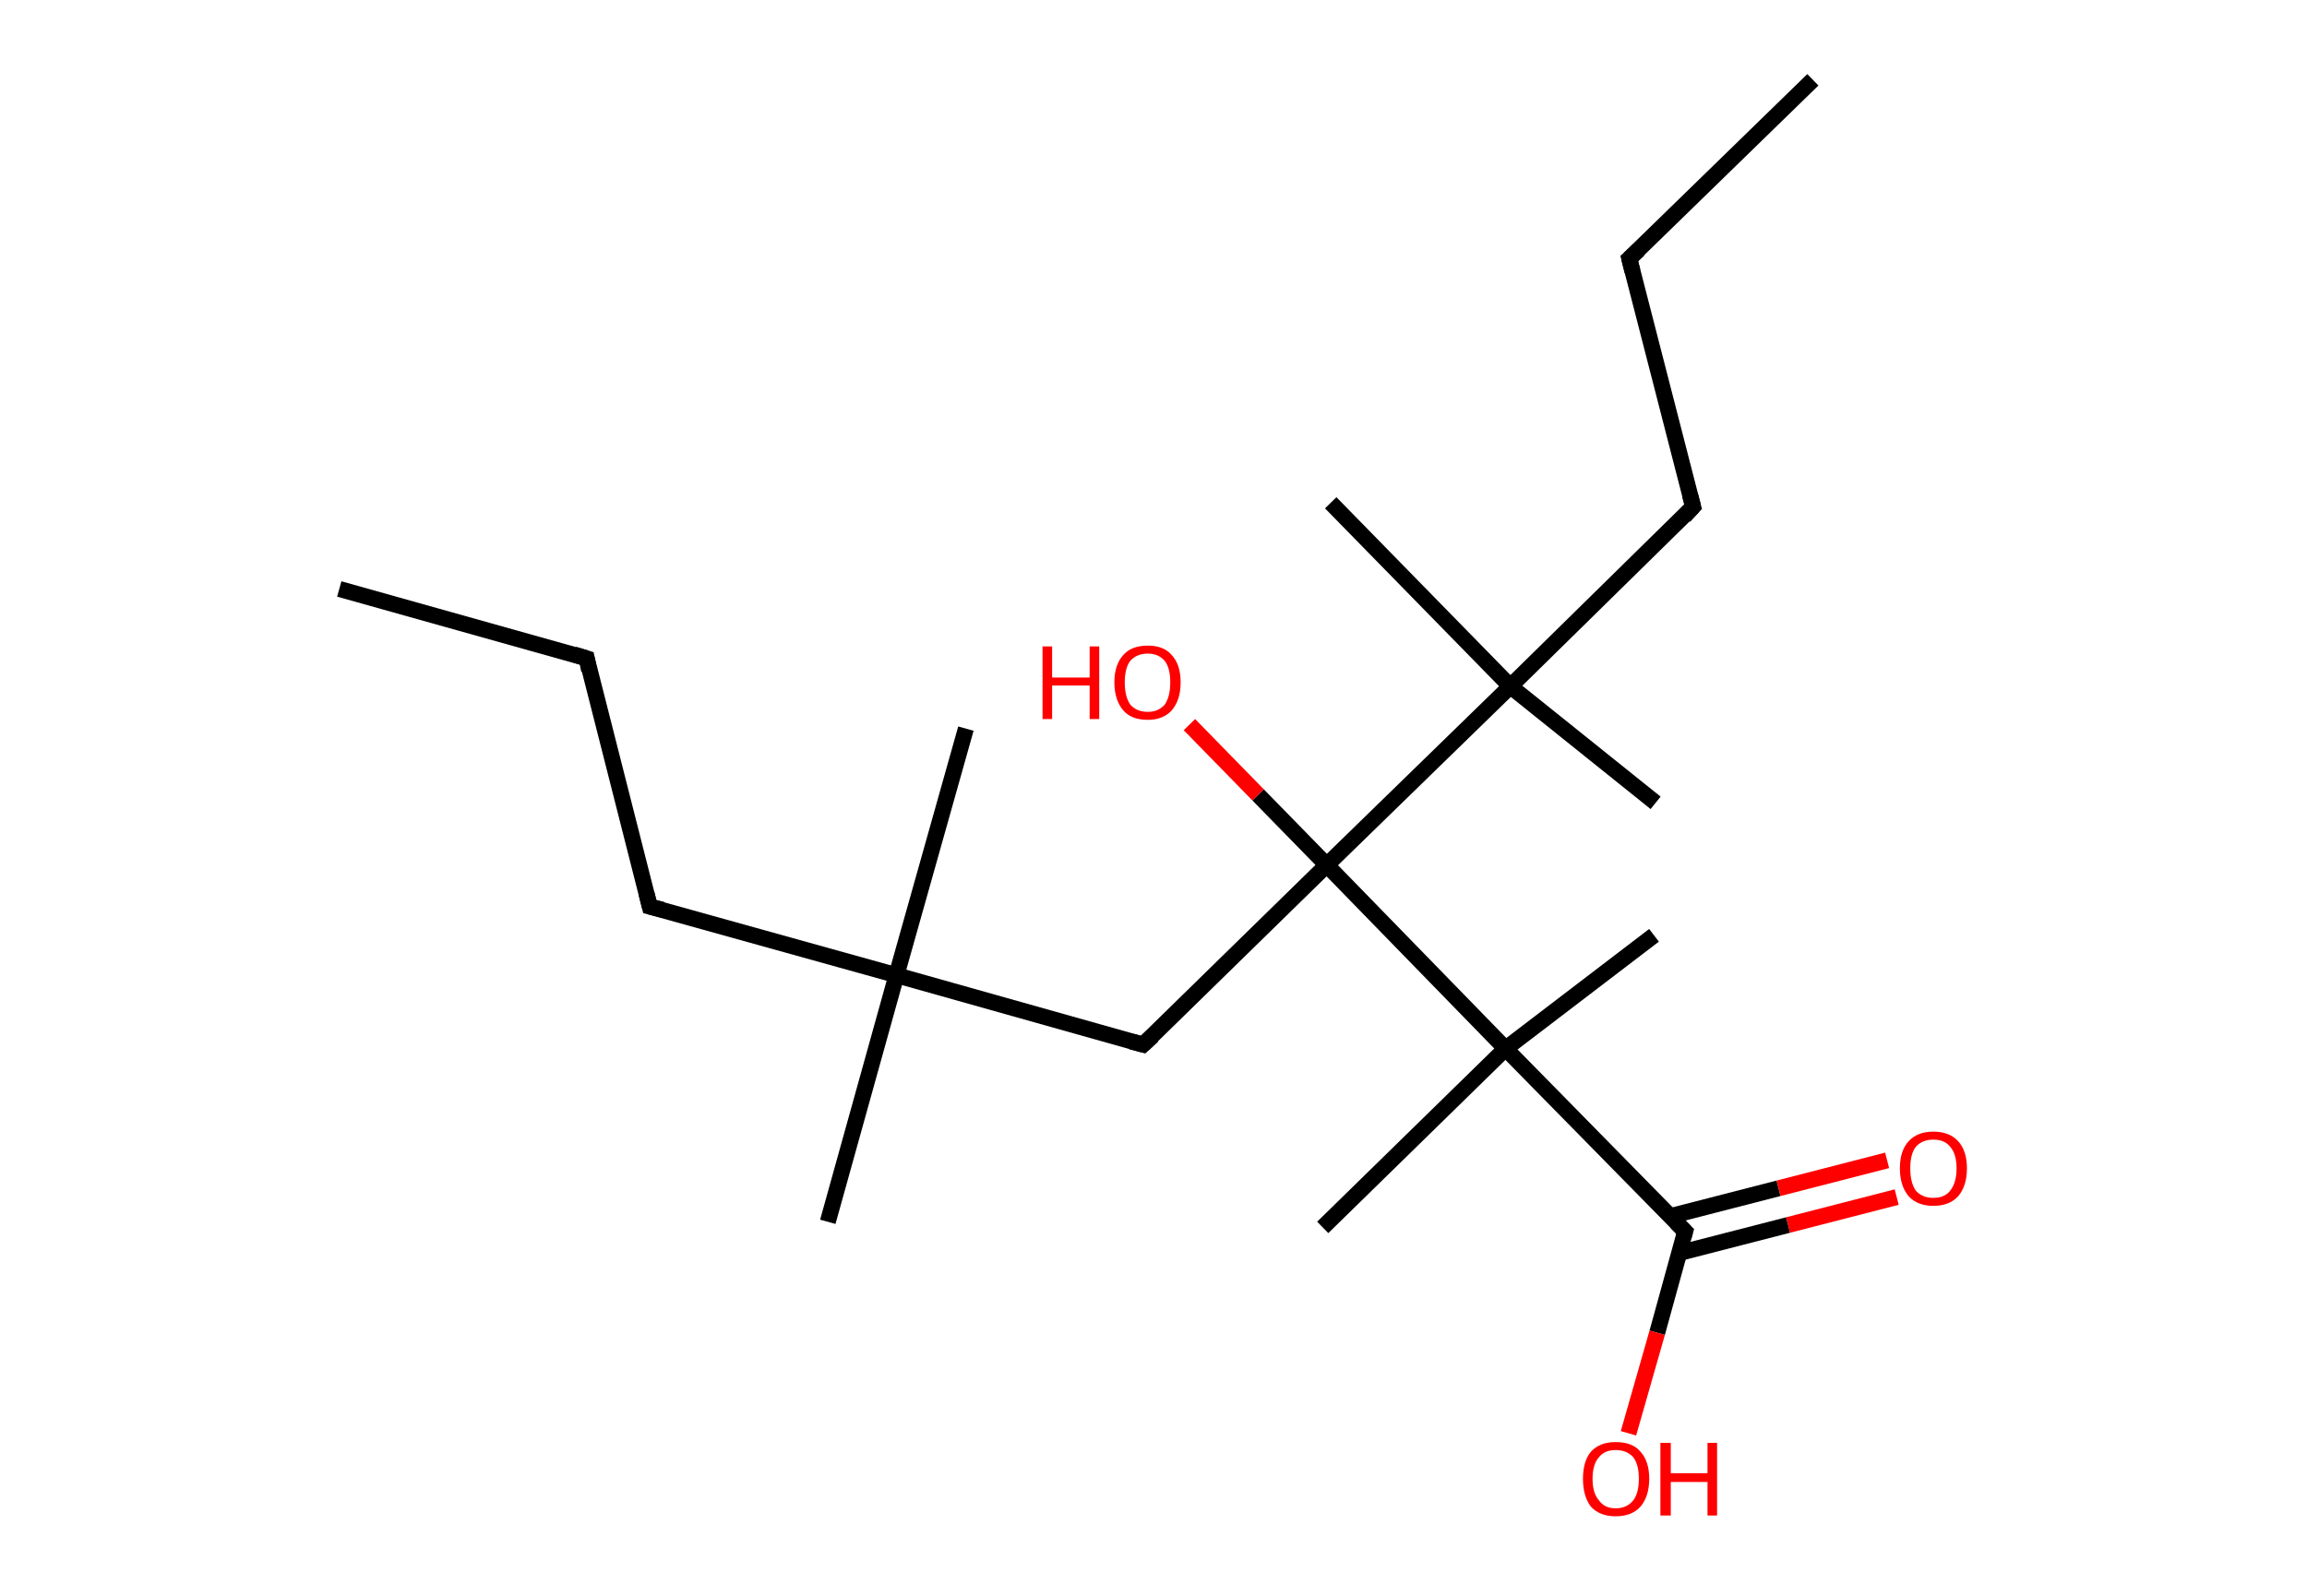<?xml version='1.0' encoding='ASCII' standalone='yes'?>
<svg xmlns="http://www.w3.org/2000/svg" xmlns:rdkit="http://www.rdkit.org/xml" xmlns:xlink="http://www.w3.org/1999/xlink" version="1.1" baseProfile="full" xml:space="preserve" width="289px" height="200px" viewBox="0 0 289 200">
<!-- END OF HEADER -->
<rect style="opacity:1.0;fill:#FFFFFF;stroke:none" width="289.0" height="200.0" x="0.0" y="0.0"> </rect>
<path class="bond-0 atom-0 atom-1" d="M 42.5,73.8 L 73.5,82.5" style="fill:none;fill-rule:evenodd;stroke:#000000;stroke-width:2.0px;stroke-linecap:butt;stroke-linejoin:miter;stroke-opacity:1"/>
<path class="bond-1 atom-1 atom-2" d="M 73.5,82.5 L 81.4,113.6" style="fill:none;fill-rule:evenodd;stroke:#000000;stroke-width:2.0px;stroke-linecap:butt;stroke-linejoin:miter;stroke-opacity:1"/>
<path class="bond-2 atom-2 atom-3" d="M 81.4,113.6 L 112.3,122.2" style="fill:none;fill-rule:evenodd;stroke:#000000;stroke-width:2.0px;stroke-linecap:butt;stroke-linejoin:miter;stroke-opacity:1"/>
<path class="bond-3 atom-3 atom-4" d="M 112.3,122.2 L 121.0,91.3" style="fill:none;fill-rule:evenodd;stroke:#000000;stroke-width:2.0px;stroke-linecap:butt;stroke-linejoin:miter;stroke-opacity:1"/>
<path class="bond-4 atom-3 atom-5" d="M 112.3,122.2 L 103.7,153.1" style="fill:none;fill-rule:evenodd;stroke:#000000;stroke-width:2.0px;stroke-linecap:butt;stroke-linejoin:miter;stroke-opacity:1"/>
<path class="bond-5 atom-3 atom-6" d="M 112.3,122.2 L 143.2,130.9" style="fill:none;fill-rule:evenodd;stroke:#000000;stroke-width:2.0px;stroke-linecap:butt;stroke-linejoin:miter;stroke-opacity:1"/>
<path class="bond-6 atom-6 atom-7" d="M 143.2,130.9 L 166.2,108.4" style="fill:none;fill-rule:evenodd;stroke:#000000;stroke-width:2.0px;stroke-linecap:butt;stroke-linejoin:miter;stroke-opacity:1"/>
<path class="bond-7 atom-7 atom-8" d="M 166.2,108.4 L 157.6,99.6" style="fill:none;fill-rule:evenodd;stroke:#000000;stroke-width:2.0px;stroke-linecap:butt;stroke-linejoin:miter;stroke-opacity:1"/>
<path class="bond-7 atom-7 atom-8" d="M 157.6,99.6 L 149.0,90.8" style="fill:none;fill-rule:evenodd;stroke:#FF0000;stroke-width:2.0px;stroke-linecap:butt;stroke-linejoin:miter;stroke-opacity:1"/>
<path class="bond-8 atom-7 atom-9" d="M 166.2,108.4 L 189.2,86.0" style="fill:none;fill-rule:evenodd;stroke:#000000;stroke-width:2.0px;stroke-linecap:butt;stroke-linejoin:miter;stroke-opacity:1"/>
<path class="bond-9 atom-9 atom-10" d="M 189.2,86.0 L 207.4,100.6" style="fill:none;fill-rule:evenodd;stroke:#000000;stroke-width:2.0px;stroke-linecap:butt;stroke-linejoin:miter;stroke-opacity:1"/>
<path class="bond-10 atom-9 atom-11" d="M 189.2,86.0 L 166.7,63.0" style="fill:none;fill-rule:evenodd;stroke:#000000;stroke-width:2.0px;stroke-linecap:butt;stroke-linejoin:miter;stroke-opacity:1"/>
<path class="bond-11 atom-9 atom-12" d="M 189.2,86.0 L 212.1,63.5" style="fill:none;fill-rule:evenodd;stroke:#000000;stroke-width:2.0px;stroke-linecap:butt;stroke-linejoin:miter;stroke-opacity:1"/>
<path class="bond-12 atom-12 atom-13" d="M 212.1,63.5 L 204.1,32.4" style="fill:none;fill-rule:evenodd;stroke:#000000;stroke-width:2.0px;stroke-linecap:butt;stroke-linejoin:miter;stroke-opacity:1"/>
<path class="bond-13 atom-13 atom-14" d="M 204.1,32.4 L 227.1,10.0" style="fill:none;fill-rule:evenodd;stroke:#000000;stroke-width:2.0px;stroke-linecap:butt;stroke-linejoin:miter;stroke-opacity:1"/>
<path class="bond-14 atom-7 atom-15" d="M 166.2,108.4 L 188.6,131.4" style="fill:none;fill-rule:evenodd;stroke:#000000;stroke-width:2.0px;stroke-linecap:butt;stroke-linejoin:miter;stroke-opacity:1"/>
<path class="bond-15 atom-15 atom-16" d="M 188.6,131.4 L 165.7,153.8" style="fill:none;fill-rule:evenodd;stroke:#000000;stroke-width:2.0px;stroke-linecap:butt;stroke-linejoin:miter;stroke-opacity:1"/>
<path class="bond-16 atom-15 atom-17" d="M 188.6,131.4 L 207.2,117.2" style="fill:none;fill-rule:evenodd;stroke:#000000;stroke-width:2.0px;stroke-linecap:butt;stroke-linejoin:miter;stroke-opacity:1"/>
<path class="bond-17 atom-15 atom-18" d="M 188.6,131.4 L 211.1,154.3" style="fill:none;fill-rule:evenodd;stroke:#000000;stroke-width:2.0px;stroke-linecap:butt;stroke-linejoin:miter;stroke-opacity:1"/>
<path class="bond-18 atom-18 atom-19" d="M 210.4,157.0 L 224.0,153.5" style="fill:none;fill-rule:evenodd;stroke:#000000;stroke-width:2.0px;stroke-linecap:butt;stroke-linejoin:miter;stroke-opacity:1"/>
<path class="bond-18 atom-18 atom-19" d="M 224.0,153.5 L 237.6,150.0" style="fill:none;fill-rule:evenodd;stroke:#FF0000;stroke-width:2.0px;stroke-linecap:butt;stroke-linejoin:miter;stroke-opacity:1"/>
<path class="bond-18 atom-18 atom-19" d="M 209.2,152.4 L 222.8,148.9" style="fill:none;fill-rule:evenodd;stroke:#000000;stroke-width:2.0px;stroke-linecap:butt;stroke-linejoin:miter;stroke-opacity:1"/>
<path class="bond-18 atom-18 atom-19" d="M 222.8,148.9 L 236.4,145.4" style="fill:none;fill-rule:evenodd;stroke:#FF0000;stroke-width:2.0px;stroke-linecap:butt;stroke-linejoin:miter;stroke-opacity:1"/>
<path class="bond-19 atom-18 atom-20" d="M 211.1,154.3 L 207.6,167.0" style="fill:none;fill-rule:evenodd;stroke:#000000;stroke-width:2.0px;stroke-linecap:butt;stroke-linejoin:miter;stroke-opacity:1"/>
<path class="bond-19 atom-18 atom-20" d="M 207.6,167.0 L 204.0,179.6" style="fill:none;fill-rule:evenodd;stroke:#FF0000;stroke-width:2.0px;stroke-linecap:butt;stroke-linejoin:miter;stroke-opacity:1"/>
<path d="M 71.9,82.0 L 73.5,82.5 L 73.8,84.0" style="fill:none;stroke:#000000;stroke-width:2.0px;stroke-linecap:butt;stroke-linejoin:miter;stroke-opacity:1;"/>
<path d="M 81.0,112.0 L 81.4,113.6 L 83.0,114.0" style="fill:none;stroke:#000000;stroke-width:2.0px;stroke-linecap:butt;stroke-linejoin:miter;stroke-opacity:1;"/>
<path d="M 141.7,130.5 L 143.2,130.9 L 144.4,129.8" style="fill:none;stroke:#000000;stroke-width:2.0px;stroke-linecap:butt;stroke-linejoin:miter;stroke-opacity:1;"/>
<path d="M 211.0,64.7 L 212.1,63.5 L 211.7,62.0" style="fill:none;stroke:#000000;stroke-width:2.0px;stroke-linecap:butt;stroke-linejoin:miter;stroke-opacity:1;"/>
<path d="M 204.5,34.0 L 204.1,32.4 L 205.3,31.3" style="fill:none;stroke:#000000;stroke-width:2.0px;stroke-linecap:butt;stroke-linejoin:miter;stroke-opacity:1;"/>
<path d="M 210.0,153.2 L 211.1,154.3 L 210.9,155.0" style="fill:none;stroke:#000000;stroke-width:2.0px;stroke-linecap:butt;stroke-linejoin:miter;stroke-opacity:1;"/>
<path class="atom-8" d="M 130.6 81.0 L 131.8 81.0 L 131.8 84.9 L 136.5 84.9 L 136.5 81.0 L 137.7 81.0 L 137.7 90.1 L 136.5 90.1 L 136.5 85.9 L 131.8 85.9 L 131.8 90.1 L 130.6 90.1 L 130.6 81.0 " fill="#FF0000"/>
<path class="atom-8" d="M 139.6 85.5 Q 139.6 83.3, 140.7 82.1 Q 141.7 80.9, 143.8 80.9 Q 145.8 80.9, 146.8 82.1 Q 147.9 83.3, 147.9 85.5 Q 147.9 87.7, 146.8 89.0 Q 145.7 90.2, 143.8 90.2 Q 141.7 90.2, 140.7 89.0 Q 139.6 87.7, 139.6 85.5 M 143.8 89.2 Q 145.1 89.2, 145.9 88.3 Q 146.6 87.3, 146.6 85.5 Q 146.6 83.7, 145.9 82.8 Q 145.1 81.9, 143.8 81.9 Q 142.4 81.9, 141.6 82.8 Q 140.9 83.7, 140.9 85.5 Q 140.9 87.3, 141.6 88.3 Q 142.4 89.2, 143.8 89.2 " fill="#FF0000"/>
<path class="atom-19" d="M 238.0 146.4 Q 238.0 144.2, 239.1 143.0 Q 240.2 141.8, 242.2 141.8 Q 244.2 141.8, 245.3 143.0 Q 246.4 144.2, 246.4 146.4 Q 246.4 148.6, 245.3 149.9 Q 244.2 151.1, 242.2 151.1 Q 240.2 151.1, 239.1 149.9 Q 238.0 148.6, 238.0 146.4 M 242.2 150.1 Q 243.6 150.1, 244.3 149.2 Q 245.1 148.2, 245.1 146.4 Q 245.1 144.6, 244.3 143.7 Q 243.6 142.8, 242.2 142.8 Q 240.8 142.8, 240.0 143.7 Q 239.3 144.6, 239.3 146.4 Q 239.3 148.2, 240.0 149.2 Q 240.8 150.1, 242.2 150.1 " fill="#FF0000"/>
<path class="atom-20" d="M 198.3 185.3 Q 198.3 183.1, 199.3 181.9 Q 200.4 180.7, 202.4 180.7 Q 204.5 180.7, 205.5 181.9 Q 206.6 183.1, 206.6 185.3 Q 206.6 187.5, 205.5 188.8 Q 204.4 190.0, 202.4 190.0 Q 200.4 190.0, 199.3 188.8 Q 198.3 187.5, 198.3 185.3 M 202.4 189.0 Q 203.8 189.0, 204.6 188.0 Q 205.3 187.1, 205.3 185.3 Q 205.3 183.5, 204.6 182.6 Q 203.8 181.7, 202.4 181.7 Q 201.0 181.7, 200.3 182.6 Q 199.5 183.5, 199.5 185.3 Q 199.5 187.1, 200.3 188.0 Q 201.0 189.0, 202.4 189.0 " fill="#FF0000"/>
<path class="atom-20" d="M 208.0 180.8 L 209.3 180.8 L 209.3 184.6 L 213.9 184.6 L 213.9 180.8 L 215.1 180.8 L 215.1 189.9 L 213.9 189.9 L 213.9 185.7 L 209.3 185.7 L 209.3 189.9 L 208.0 189.9 L 208.0 180.8 " fill="#FF0000"/>
</svg>

